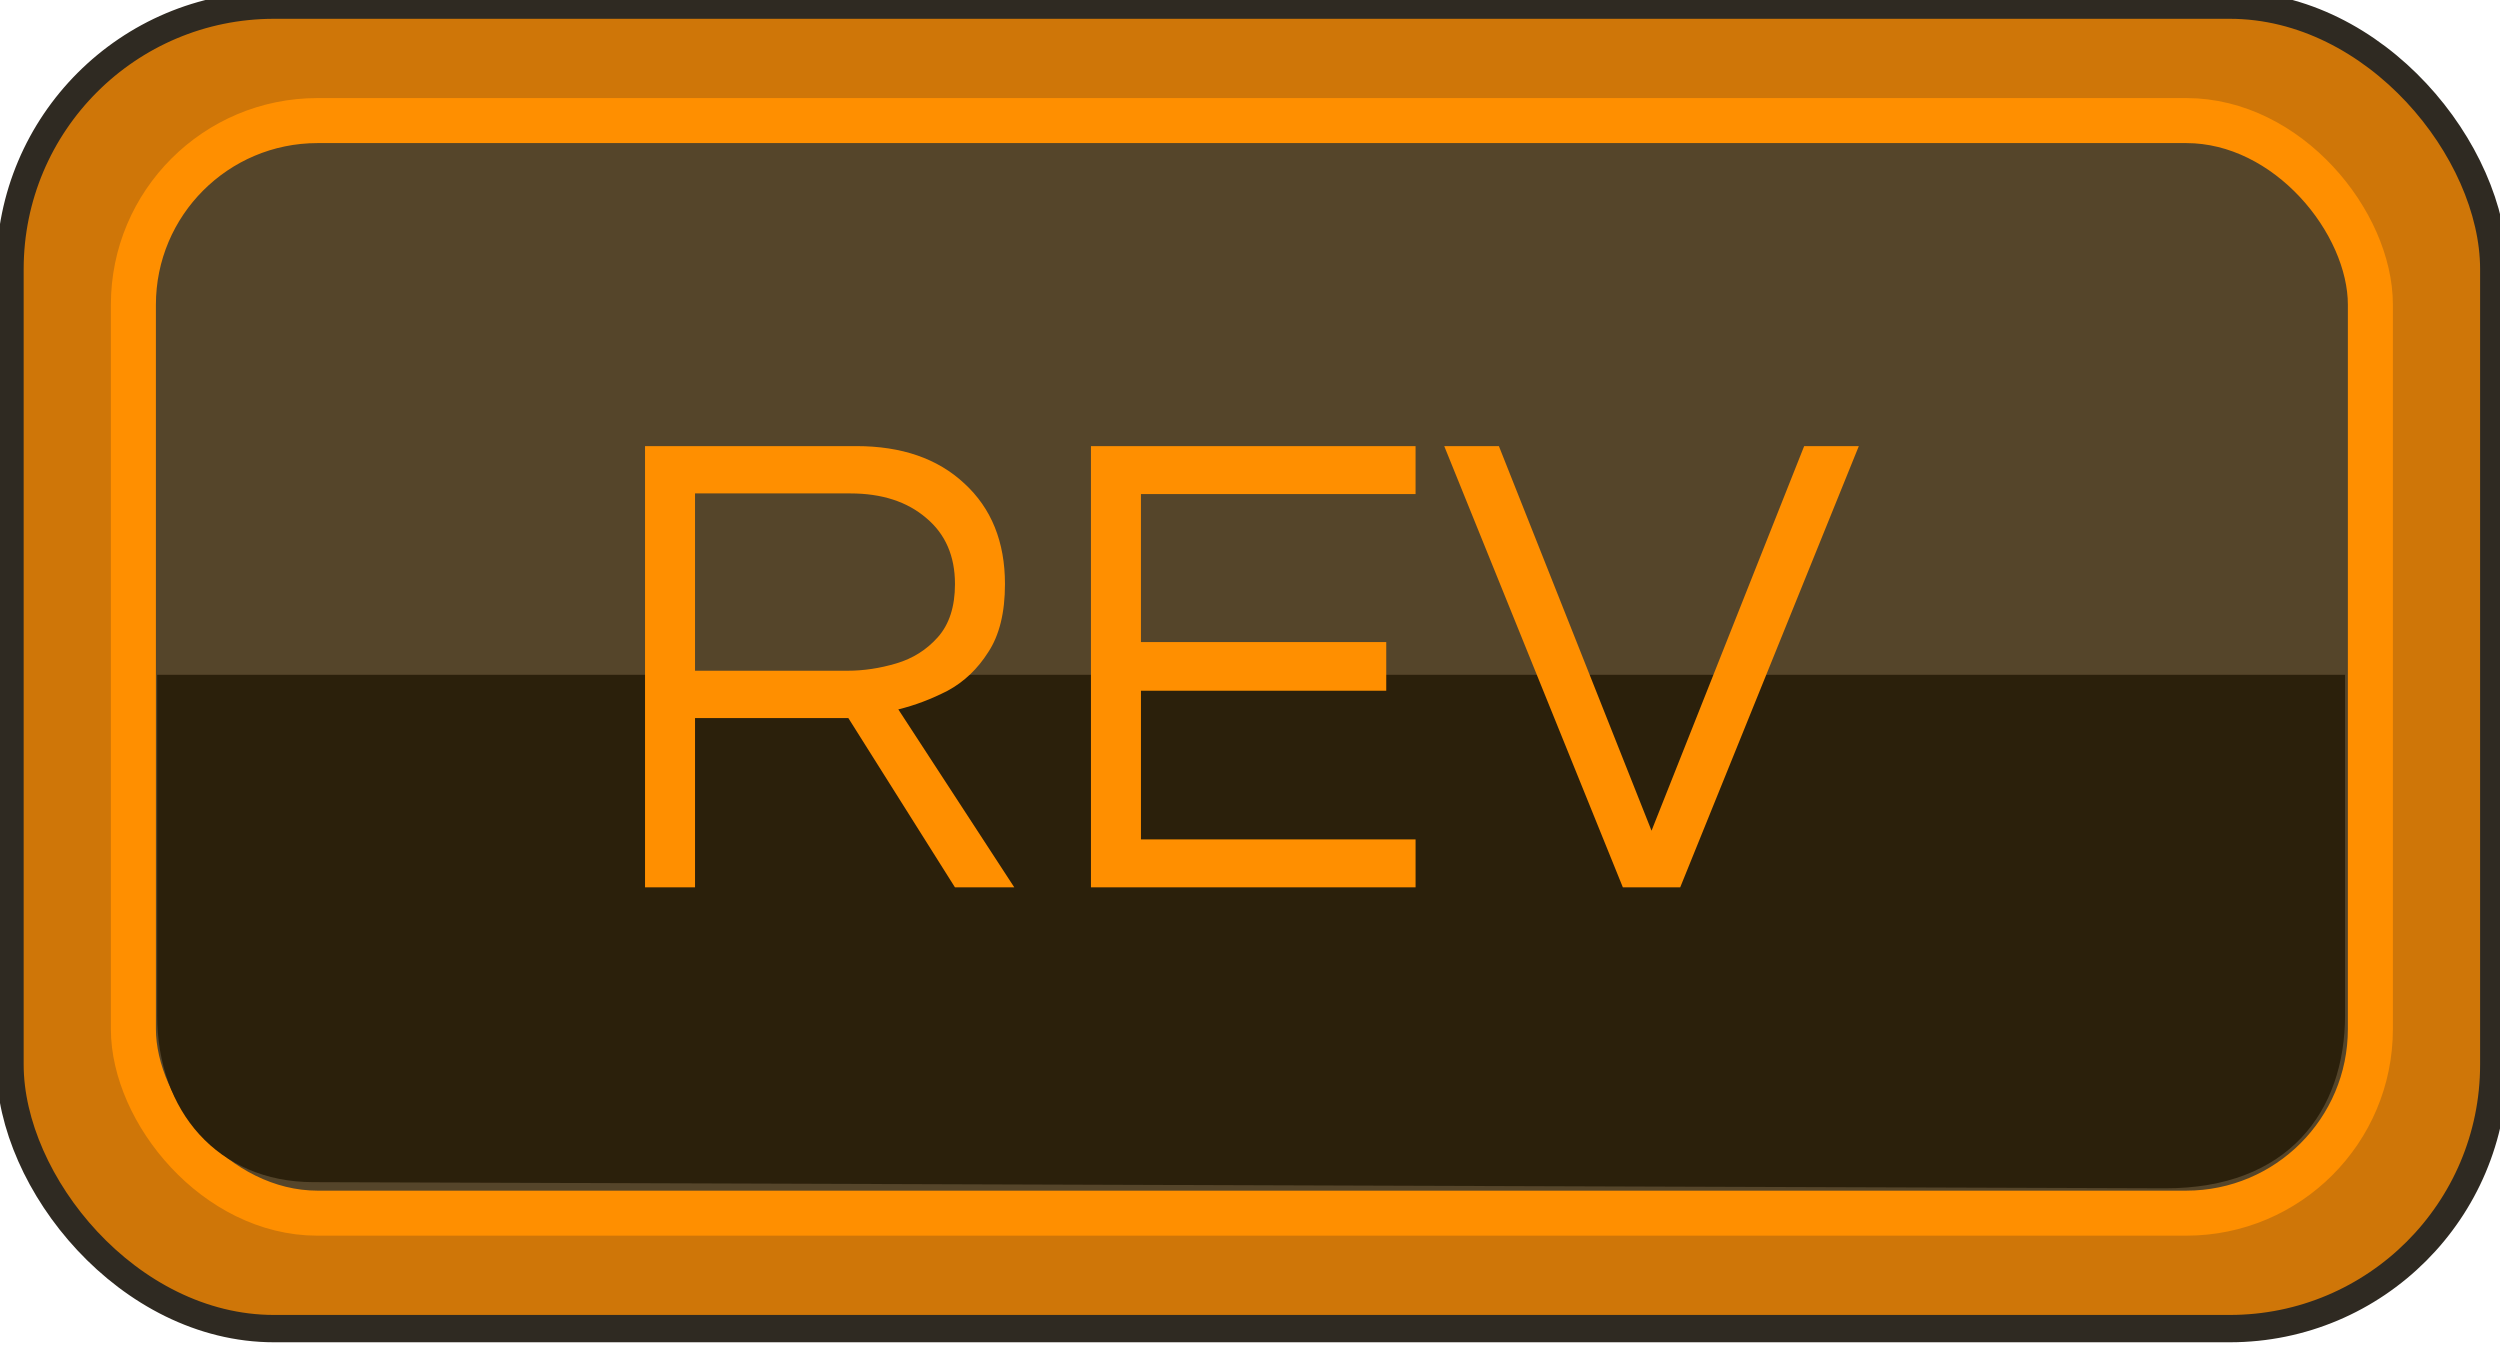 <svg xmlns="http://www.w3.org/2000/svg" width="11.154mm" height="6mm" viewBox="0 0 11.154 6"><g style="display:inline;opacity:1" transform="rotate(180 1.889 4.231)scale(.036)"><rect width="307.821" height="164.022" x="-103.705" y="-234.419" ry="32.723" style="fill:#cf7608;fill-opacity:1;stroke:#2f2a22;stroke-width:3.387;stroke-miterlimit:4;stroke-dasharray:none;stroke-opacity:1" transform="scale(-1)"/><rect width="277.237" height="135.407" x="-88.413" y="-220.112" ry="22.822" style="display:inline;opacity:1;fill:#55452a;fill-opacity:1;stroke:#ff8f00;stroke-width:5.58;stroke-linejoin:round;stroke-miterlimit:4;stroke-dasharray:none;stroke-opacity:1" transform="scale(-1)"/><path d="M-185.685 151.427H85.466v-42.183c0-11.886-7.521-20.657-19.3-20.696l-229.528-.762c-15.296-.05-22.323 9.572-22.323 21.458z" style="display:inline;opacity:1;fill:#2b200b;fill-opacity:1;stroke:none;stroke-width:5.351;stroke-linejoin:round;stroke-miterlimit:4;stroke-dasharray:none;stroke-opacity:1"/><g aria-label="REV" style="font-style:normal;font-weight:400;font-size:81.308px;line-height:1.25;font-family:sans-serif;display:inline;opacity:1;fill:#ff8f00;fill-opacity:1;stroke:none;stroke-width:2.033"><path d="M-23.825-125.496v-53.825H1.95q8.293 0 13.172 4.553 4.96 4.553 4.96 12.277 0 5.204-2.033 8.294-1.952 3.09-4.96 4.716-3.008 1.544-6.017 2.276l14.148 21.71h-7.237L.974-146.149h-18.7v20.652zm6.098-26.425H.893q2.927 0 5.935-.894 3.009-.894 5.041-3.171 2.114-2.358 2.114-6.505 0-5.122-3.496-8.05-3.496-3.008-9.269-3.008h-18.945ZM30.57-125.496v-53.825h39.597v5.854H36.668v18.05H66.59v5.936H36.67v18.131h33.498v5.854zM95.453-125.496l-21.79-53.825h6.667l18.62 46.914 18.619-46.914h6.667l-21.79 53.825z" style="font-style:normal;font-variant:normal;font-weight:400;font-stretch:normal;font-family:Questrial;-inkscape-font-specification:Questrial;fill:#ff8f00;fill-opacity:1;stroke-width:2.033" transform="matrix(-1.016 0 0 -1.016 .798 -2.422)"/></g></g></svg>